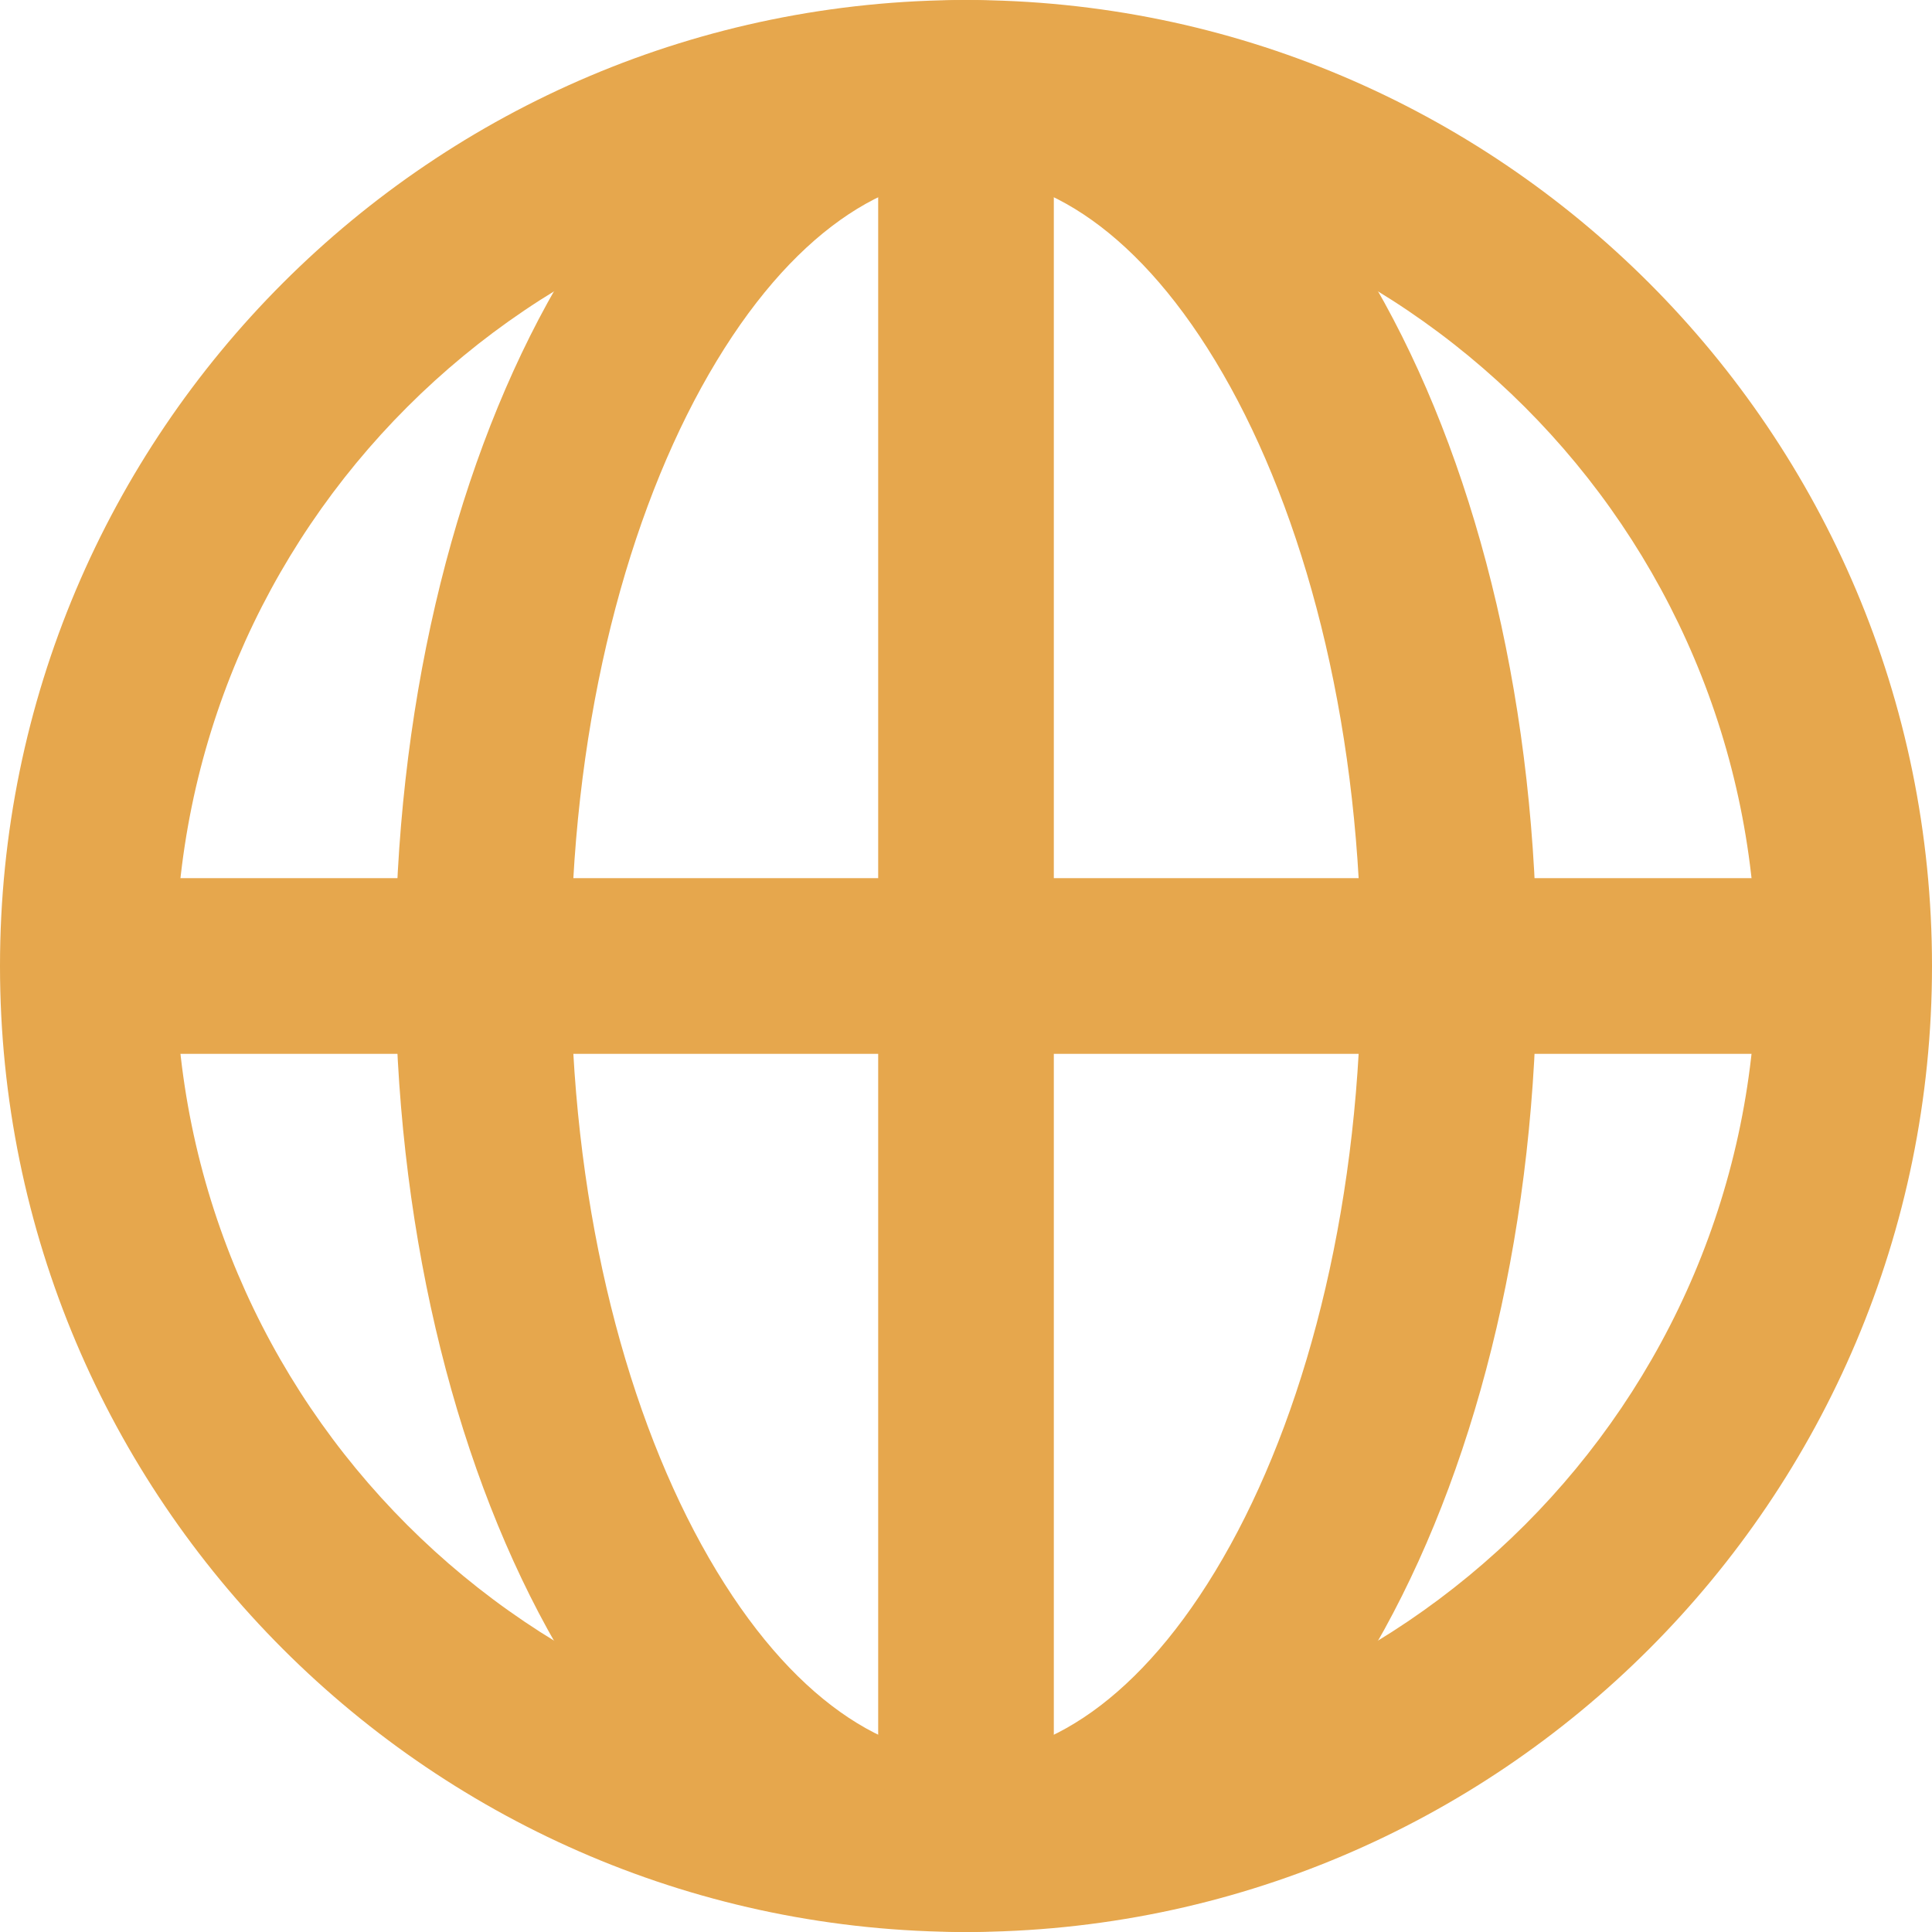 <svg width="22" height="22" viewBox="0 0 22 22" version="1.1" xmlns="http://www.w3.org/2000/svg" xmlns:xlink="http://www.w3.org/1999/xlink">
<title>globe</title>
<desc>Created using Figma</desc>
<g id="Canvas" transform="translate(-341 -1906)">
<g id="globe">
<g id="Oval 7">
<use xlink:href="#path0_stroke" transform="translate(342 1907)" fill="#E6A74D"/>
</g>
<g id="Oval 7 Copy">
<use xlink:href="#path1_stroke" transform="translate(346.5 1907)" fill="#E6A74D"/>
</g>
<g id="Line">
<use xlink:href="#path2_stroke" transform="translate(342.5 1916.5)" fill="#E6A74D"/>
</g>
<g id="Line">
<use xlink:href="#path3_stroke" transform="translate(351.5 1907.5)" fill="#E6A74D"/>
</g>
</g>
</g>
<defs>
<path id="path0_stroke" d="M 10 21C 16.075 21 21 16.075 21 10L 19 10C 19 14.971 14.971 19 10 19L 10 21ZM 21 10C 21 3.925 16.075 -1 10 -1L 10 1C 14.971 1 19 5.029 19 10L 21 10ZM 10 -1C 3.925 -1 -1 3.925 -1 10L 1 10C 1 5.029 5.029 1 10 1L 10 -1ZM -1 10C -1 16.075 3.925 21 10 21L 10 19C 5.029 19 1 14.971 1 10L -1 10Z"/>
<path id="path1_stroke" d="M 5.5 21C 7.552 21 9.194 19.501 10.265 17.553C 11.356 15.569 12 12.897 12 10L 10 10C 10 12.626 9.412 14.954 8.513 16.589C 7.593 18.261 6.486 19 5.5 19L 5.5 21ZM 12 10C 12 7.103 11.356 4.431 10.265 2.447C 9.194 0.499 7.552 -1 5.5 -1L 5.5 1C 6.486 1 7.593 1.739 8.513 3.411C 9.412 5.047 10 7.374 10 10L 12 10ZM 5.5 -1C 3.448 -1 1.806 0.499 0.735 2.447C -0.356 4.431 -1 7.103 -1 10L 1 10C 1 7.374 1.588 5.047 2.487 3.411C 3.407 1.739 4.514 1 5.5 1L 5.5 -1ZM -1 10C -1 12.897 -0.356 15.569 0.735 17.553C 1.806 19.501 3.448 21 5.5 21L 5.5 19C 4.514 19 3.407 18.261 2.487 16.589C 1.588 14.954 1 12.626 1 10L -1 10Z"/>
<path id="path2_stroke" d="M 0 -0.5C -0.552 -0.5 -1 -0.052 -1 0.5C -1 1.052 -0.552 1.5 0 1.5L 0 -0.5ZM 19 1.5C 19.552 1.5 20 1.052 20 0.5C 20 -0.052 19.552 -0.5 19 -0.5L 19 1.5ZM 0 1.5L 19 1.5L 19 -0.5L 0 -0.5L 0 1.5Z"/>
<path id="path3_stroke" d="M 1.5 0C 1.5 -0.552 1.052 -1 0.5 -1C -0.052 -1 -0.5 -0.552 -0.5 0L 1.5 0ZM -0.5 18.5C -0.5 19.052 -0.052 19.5 0.5 19.5C 1.052 19.5 1.5 19.052 1.5 18.5L -0.5 18.5ZM -0.5 0L -0.5 18.5L 1.5 18.5L 1.5 0L -0.5 0Z"/>
</defs>
</svg>
